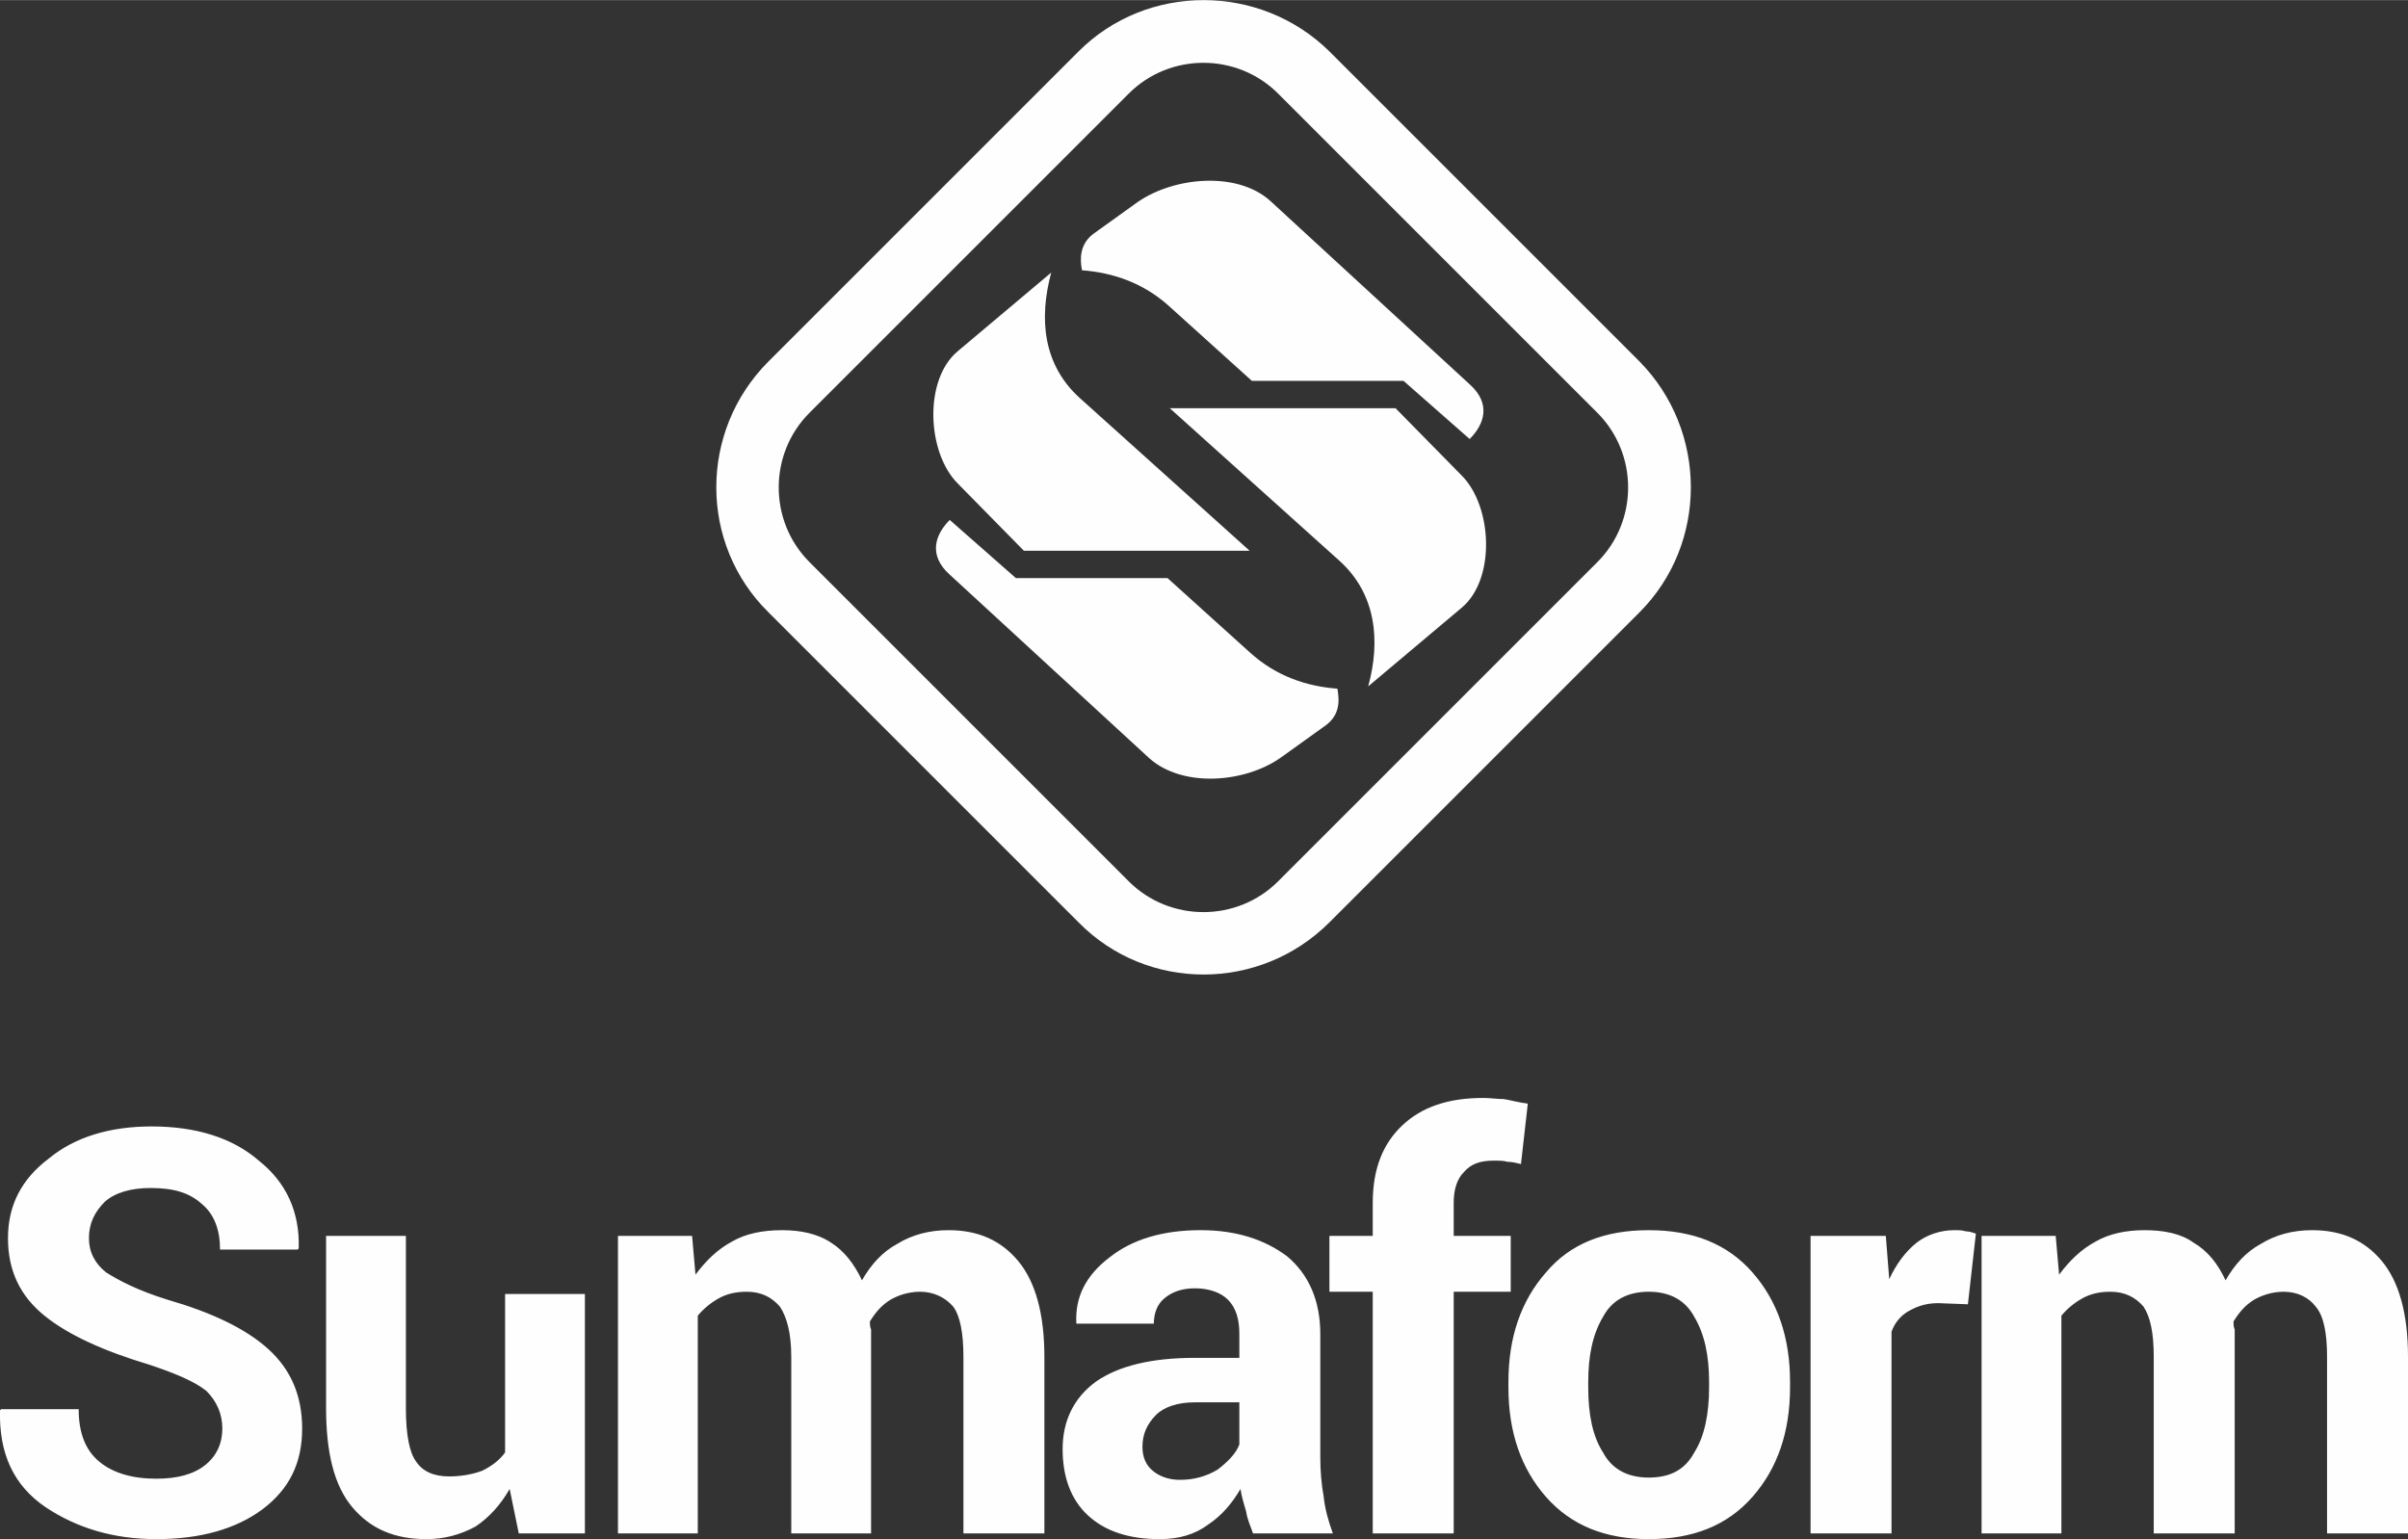 <?xml version="1.0" encoding="UTF-8"?>
<!DOCTYPE svg PUBLIC "-//W3C//DTD SVG 1.1//EN" "http://www.w3.org/Graphics/SVG/1.1/DTD/svg11.dtd">
<!-- Creator: CorelDRAW X7 -->
<svg xmlns="http://www.w3.org/2000/svg" xml:space="preserve" width="43.889mm" height="28.058mm" version="1.1" style="shape-rendering:geometricPrecision; text-rendering:geometricPrecision; image-rendering:optimizeQuality; fill-rule:evenodd; clip-rule:evenodd"
viewBox="0 0 2112 1350"
 xmlns:xlink="http://www.w3.org/1999/xlink">
 <rect x="0" y="0" width="2112" height="1350" fill="#333333" stroke="none"/>
 <defs>
  <style type="text/css">
   <![CDATA[
    .fil1 {fill:#FEFEFE}
    .fil0 {fill:#FEFEFE;fill-rule:nonzero}
   ]]>
  </style>
 </defs>
 <g id="Capa_x0020_1">
  <g id="_3070833397328">
   <path class="fil0" d="M195 1253c0,-13 -5,-24 -14,-33 -10,-8 -26,-15 -50,-23 -40,-12 -71,-26 -92,-43 -21,-17 -32,-39 -32,-68 0,-29 12,-52 36,-70 23,-19 54,-28 90,-28 39,0 71,10 94,30 24,19 36,45 35,77l-1 1 -68 0c0,-17 -5,-31 -16,-40 -11,-10 -25,-14 -45,-14 -17,0 -31,4 -40,12 -9,9 -14,19 -14,32 0,12 5,22 15,30 11,7 28,16 54,24 38,11 68,25 88,43 20,18 30,41 30,70 0,30 -11,53 -35,71 -23,17 -54,26 -93,26 -38,0 -70,-10 -97,-28 -28,-19 -41,-47 -40,-85l1 -1 68 0c0,21 6,36 18,46 12,10 29,15 50,15 19,0 33,-4 43,-12 10,-8 15,-19 15,-32zm252 53c-8,14 -18,25 -30,33 -13,7 -27,11 -43,11 -28,0 -49,-9 -65,-28 -16,-19 -23,-48 -23,-87l0 -151 70 0 0 151c0,23 3,39 9,47 6,9 16,13 29,13 11,0 21,-2 29,-5 8,-4 15,-9 20,-16l0 -139 70 0 0 210 -58 0 -8 -39zm160 -222l3 34c9,-12 19,-22 32,-29 12,-7 27,-10 44,-10 16,0 31,3 43,11 11,7 20,18 27,33 8,-14 18,-25 31,-32 13,-8 28,-12 45,-12 26,0 46,9 61,27 15,18 23,46 23,84l0 155 -71 0 0 -155c0,-21 -3,-36 -9,-44 -7,-8 -17,-13 -29,-13 -10,0 -19,3 -26,7 -8,5 -13,11 -18,19 0,3 0,5 1,7 0,3 0,5 0,7l0 172 -70 0 0 -155c0,-21 -4,-35 -10,-44 -7,-8 -16,-13 -29,-13 -10,0 -18,2 -25,6 -7,4 -13,9 -18,15l0 191 -70 0 0 -261 65 0zm492 261c-2,-6 -5,-12 -6,-19 -2,-7 -4,-13 -5,-20 -7,12 -16,23 -28,31 -12,9 -26,13 -43,13 -27,0 -48,-7 -63,-21 -15,-14 -22,-34 -22,-58 0,-25 10,-45 29,-59 20,-14 49,-21 87,-21l39 0 0 -21c0,-13 -3,-23 -10,-30 -6,-6 -16,-10 -29,-10 -11,0 -20,3 -27,9 -6,5 -9,13 -9,22l-68 0 0 -1c-1,-22 8,-41 29,-57 20,-16 47,-24 80,-24 31,0 56,8 76,23 19,16 29,39 29,68l0 108c0,12 1,24 3,35 1,10 4,21 8,32l-70 0zm-64 -47c12,0 23,-3 33,-9 9,-7 16,-14 19,-22l0 -37 -39 0c-15,0 -27,4 -34,11 -8,8 -12,17 -12,28 0,9 3,16 9,21 6,5 14,8 24,8zm169 47l0 -212 -38 0 0 -49 38 0 0 -29c0,-30 9,-52 26,-68 17,-16 40,-24 71,-24 6,0 12,1 18,1 6,1 13,3 21,4l-6 53c-4,-1 -8,-2 -12,-2 -3,-1 -7,-1 -12,-1 -12,0 -20,3 -26,10 -6,6 -9,15 -9,27l0 29 50 0 0 49 -50 0 0 212 -71 0zm119 -133c0,-39 11,-71 33,-96 21,-25 51,-37 90,-37 39,0 69,12 91,37 22,25 33,57 33,96l0 5c0,39 -11,71 -33,96 -22,25 -52,37 -91,37 -38,0 -68,-12 -90,-37 -22,-25 -33,-57 -33,-96l0 -5zm70 5c0,24 4,43 13,57 8,15 22,22 40,22 19,0 32,-7 40,-22 9,-14 13,-34 13,-57l0 -5c0,-23 -4,-42 -13,-57 -8,-15 -22,-22 -40,-22 -18,0 -32,7 -40,22 -9,15 -13,34 -13,57l0 5zm333 -73l-26 -1c-11,0 -19,3 -26,7 -7,4 -12,10 -15,18l0 177 -71 0 0 -261 66 0 3 38c6,-13 14,-24 24,-32 9,-7 21,-11 33,-11 4,0 7,0 10,1 3,0 6,1 9,2l-7 62zm77 -60l3 34c9,-12 19,-22 32,-29 12,-7 27,-10 43,-10 17,0 32,3 43,11 12,7 21,18 28,33 8,-14 18,-25 31,-32 13,-8 28,-12 45,-12 26,0 46,9 61,27 15,18 23,46 23,84l0 155 -71 0 0 -155c0,-21 -3,-36 -10,-44 -6,-8 -16,-13 -28,-13 -10,0 -19,3 -26,7 -8,5 -13,11 -18,19 0,3 0,5 1,7 0,3 0,5 0,7l0 172 -71 0 0 -155c0,-21 -3,-35 -9,-44 -7,-8 -16,-13 -29,-13 -10,0 -18,2 -25,6 -7,4 -13,9 -18,15l0 191 -70 0 0 -261 65 0z"/>
   <g>
    <path class="fil1" d="M674 317l272 -272c60,-60 159,-60 220,0l272 272c60,61 60,160 0,220l-272 272c-61,61 -160,61 -220,0l-272 -272c-61,-60 -61,-159 0,-220zm36 45l280 -280c36,-36 95,-36 131,0l280 280c36,36 36,95 0,131l-280 280c-36,36 -95,36 -131,0l-280 -280c-36,-36 -36,-95 0,-131z"/>
    <path class="fil1" d="M947 349c-32,-29 -36,-69 -25,-110l-82 69c-30,25 -27,89 0,116l58 59 198 0 -149 -134z"/>
    <path class="fil1" d="M1175 492c32,29 36,70 25,110l82 -69c30,-25 27,-89 0,-116l-58 -59 -198 0 149 134z"/>
    <path class="fil1" d="M891 507l-58 -51c-13,13 -19,31 0,48l175 161c29,26 84,22 116,-1l39 -28c12,-9 12,-21 10,-32 -27,-2 -54,-11 -77,-32l-72 -65 -133 0z"/>
    <path class="fil1" d="M1231 334l58 51c13,-13 19,-31 0,-48l-175 -161c-29,-26 -84,-21 -116,1l-39 28c-12,9 -12,22 -10,32 27,2 54,11 77,32l72 65 133 0z"/>
   </g>
  </g>
 </g>
</svg>
